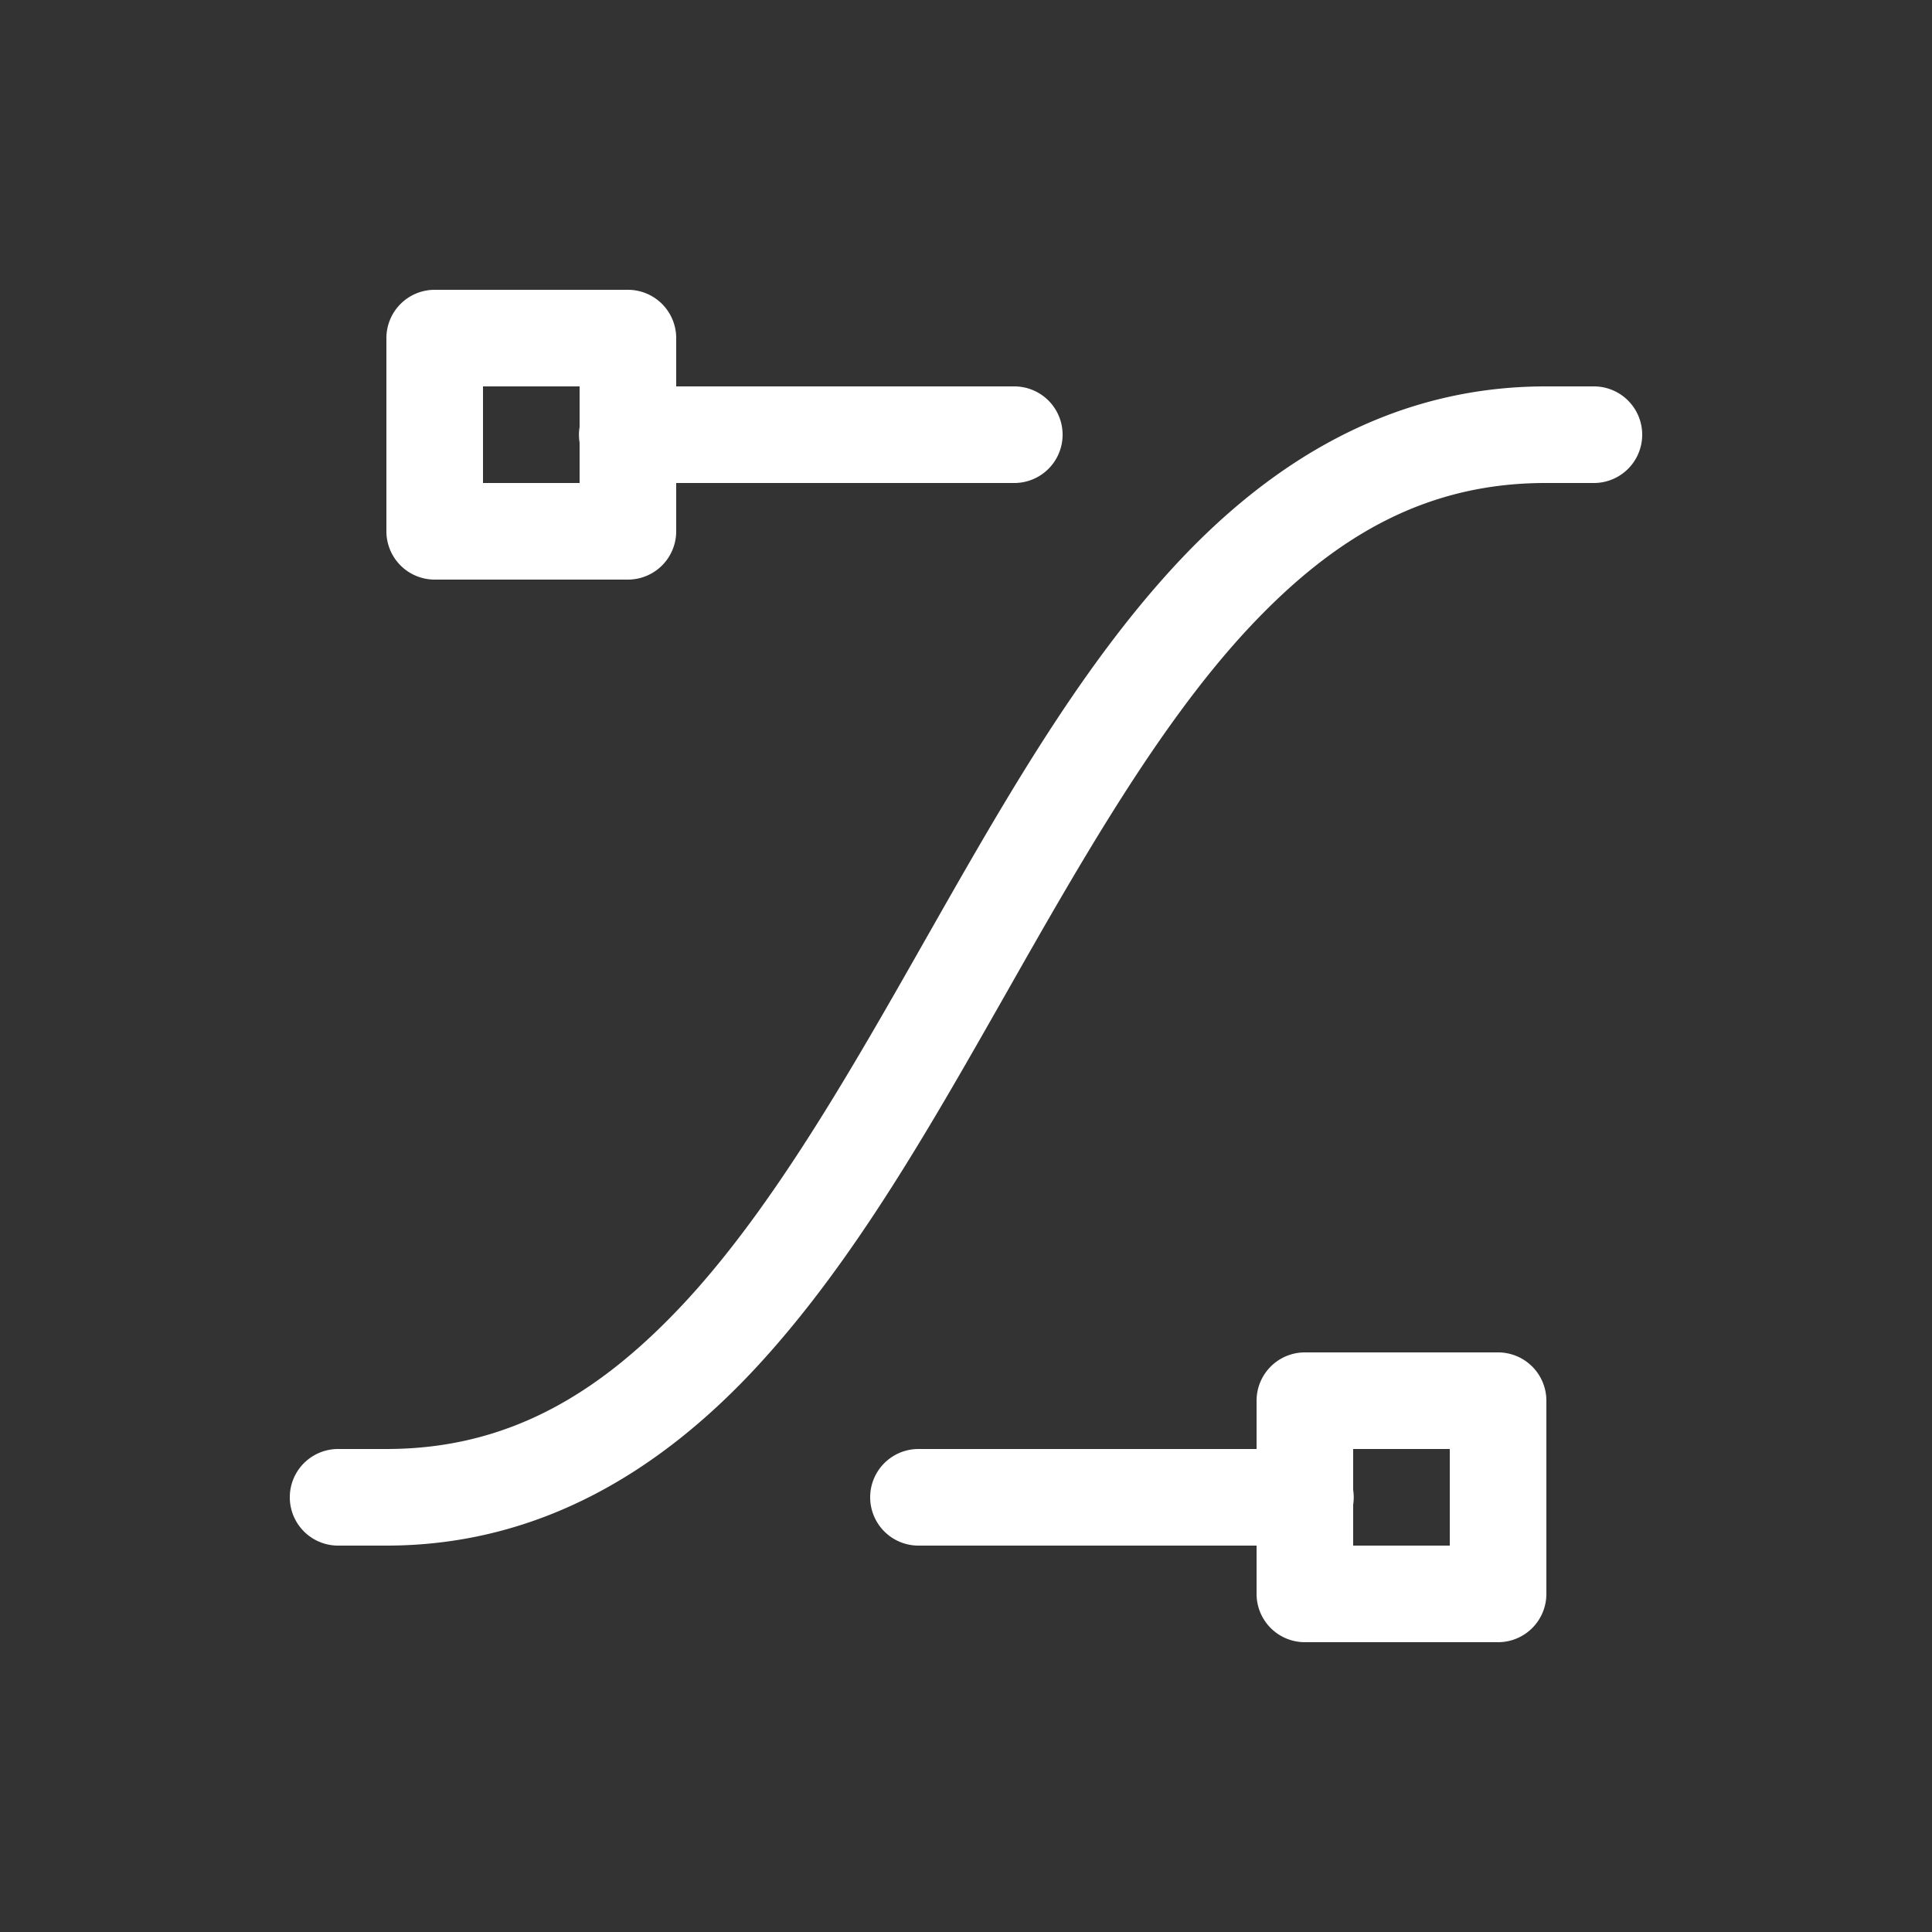 <svg xmlns="http://www.w3.org/2000/svg" viewBox="0 0 20 20" xml:space="preserve"><rect x="0" y="0" width="20" height="20" fill="#333333" stroke="none"/><g fill="#fff"><path fill="#fff" d="M166 201c-1.597 0-2.86.788-3.861 1.88-1.003 1.094-1.793 2.499-2.575 3.874-.78 1.375-1.553 2.72-2.44 3.69-.89.969-1.846 1.556-3.124 1.556h-.5a.5.5 0 1 0 0 1h.5c1.597 0 2.86-.788 3.861-1.88 1.003-1.094 1.793-2.499 2.575-3.874.78-1.375 1.553-2.72 2.44-3.69.89-.969 1.846-1.556 3.124-1.556h.5a.5.5 0 1 0 0-1z" transform="translate(-150 -197)"/><path fill="#fff" d="M154.5 200a.5.5 0 0 0-.5.5v2a.5.5 0 0 0 .5.5h2a.5.5 0 0 0 .5-.5v-.5h3.5a.5.5 0 1 0 0-1H157v-.5a.5.5 0 0 0-.5-.5zm.5 1h1v.42a.5.5 0 0 0 0 .162V202h-1zm8.508 10a.5.5 0 0 0-.5.5v.5h-3.5a.5.5 0 1 0 0 1h3.5v.5a.5.5 0 0 0 .5.5h2a.5.5 0 0 0 .5-.5v-2a.5.5 0 0 0-.5-.5zm.5 1h1v1h-1v-.424a.5.5 0 0 0 0-.152z" transform="translate(-150 -197)"/></g></svg>
